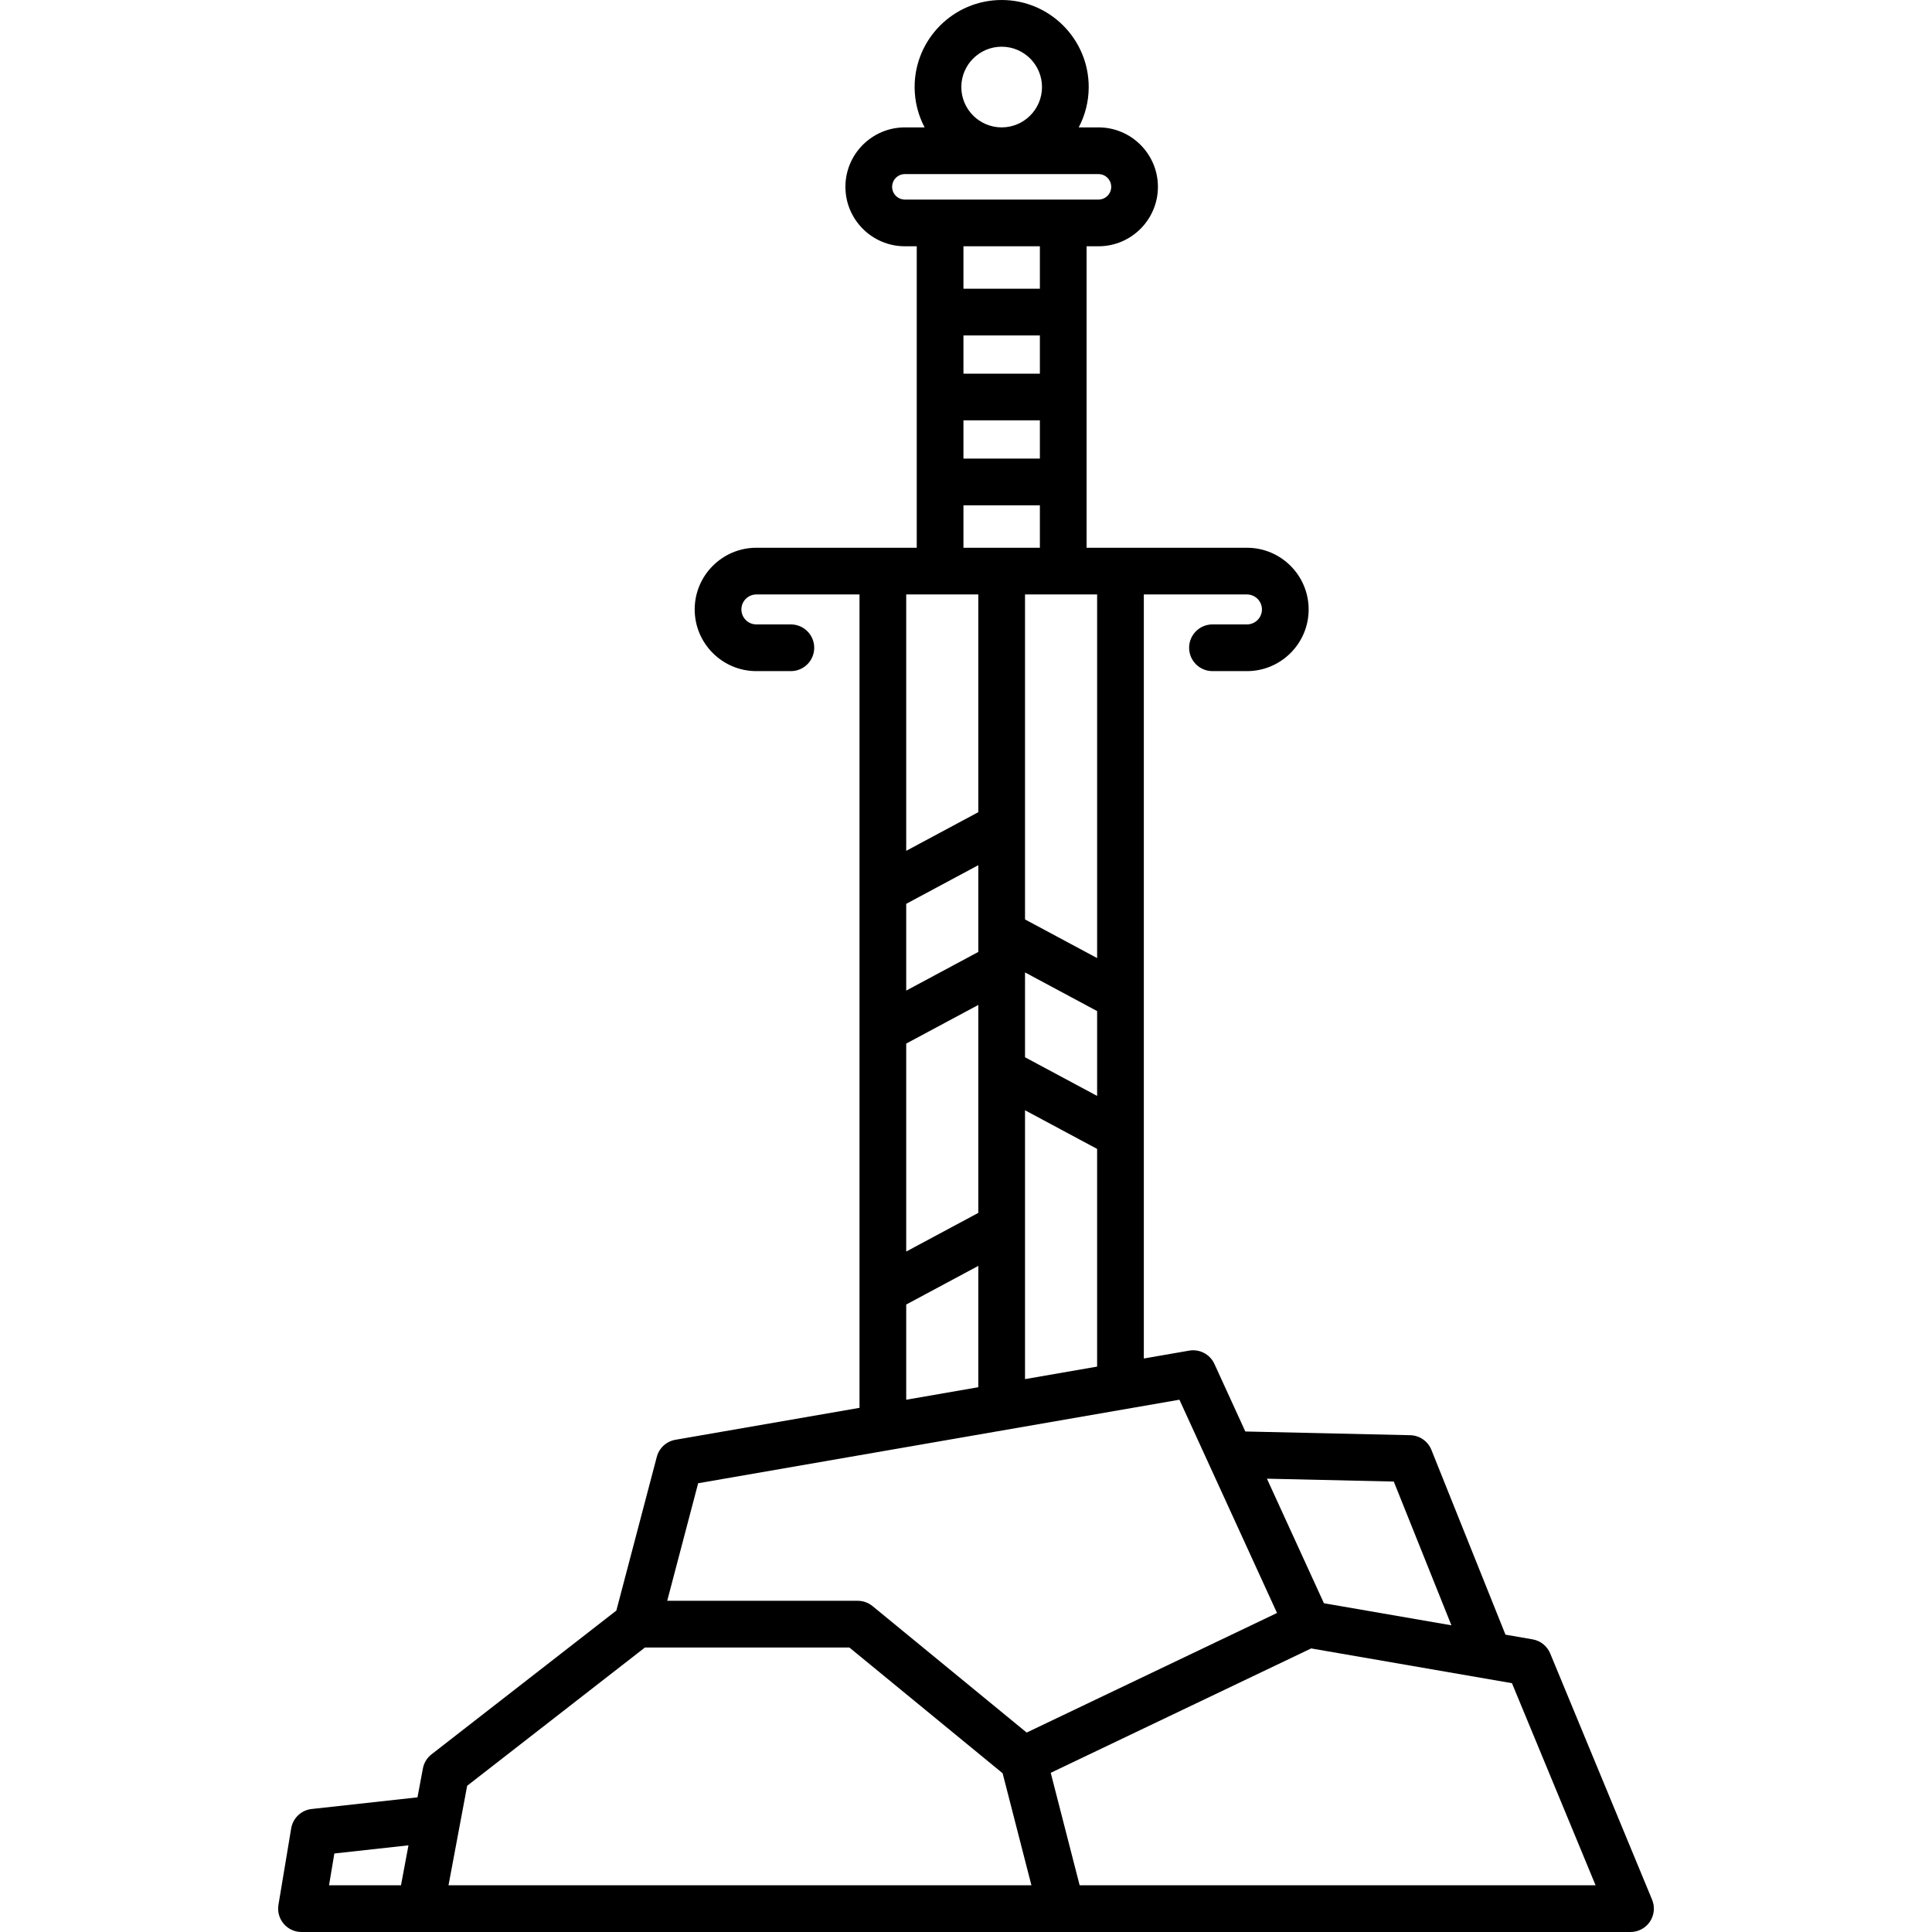<?xml version="1.0" encoding="iso-8859-1"?>
<!-- Generator: Adobe Illustrator 18.0.0, SVG Export Plug-In . SVG Version: 6.00 Build 0)  -->
<!DOCTYPE svg PUBLIC "-//W3C//DTD SVG 1.1//EN" "http://www.w3.org/Graphics/SVG/1.1/DTD/svg11.dtd">
<svg version="1.1" id="Capa_1" xmlns="http://www.w3.org/2000/svg" xmlns:xlink="http://www.w3.org/1999/xlink" x="0px" y="0px"
	 viewBox="0 0 455 455" style="enable-background:new 0 0 455 455;" xml:space="preserve">
<path d="M389.082,447.397l-24-58c-0.721-1.743-2.285-2.995-4.144-3.316l-6.386-1.105l-17.447-43.522
	c-0.819-2.044-2.779-3.403-4.981-3.452l-38.841-0.877l-7.282-15.913c-1.04-2.271-3.477-3.559-5.941-3.13l-10.68,1.854V140h24.29
	c1.944,0,3.526,1.582,3.526,3.527s-1.582,3.527-3.526,3.527h-8.124c-3.037,0-5.5,2.462-5.5,5.5s2.463,5.5,5.5,5.5h8.124
	c8.01,0,14.526-6.517,14.526-14.527S301.68,129,293.67,129h-37.77V58h2.799c7.72,0,14-6.28,14-14s-6.28-14-14-14h-4.65
	c1.494-2.843,2.351-6.071,2.351-9.5c0-11.304-9.196-20.5-20.5-20.5s-20.5,9.196-20.5,20.5c0,3.429,0.856,6.657,2.351,9.5h-4.649
	c-7.72,0-14,6.28-14,14s6.28,14,14,14h2.798v71h-37.77c-8.01,0-14.526,6.517-14.526,14.527s6.517,14.527,14.526,14.527h8.124
	c3.037,0,5.5-2.462,5.5-5.5s-2.463-5.5-5.5-5.5h-8.124c-1.944,0-3.526-1.582-3.526-3.527S176.186,140,178.13,140h24.29v191.556
	l-43.36,7.525c-2.12,0.368-3.831,1.938-4.379,4.019l-9.526,36.2l-43.531,33.858c-1.06,0.824-1.781,2.008-2.029,3.328l-1.275,6.801
	l-24.921,2.746c-2.447,0.27-4.418,2.134-4.822,4.563l-3,18c-0.267,1.595,0.184,3.226,1.229,4.459C67.849,454.289,69.383,455,71,455
	h313c1.837,0,3.552-0.917,4.572-2.444S389.784,449.094,389.082,447.397z M328.246,348.917l13.571,33.854l-30.022-5.196
	l-13.424-29.333L328.246,348.917z M241.399,324.791v-63.317l16.98,9.103v51.267L241.399,324.791z M213.42,212.858l16.979-9.102
	v20.433l-16.979,9.102V212.858z M258.38,258.096l-16.98-9.103v-19.98l16.98,9.103V258.096z M213.42,245.772l16.979-9.102v48.974
	l-16.979,9.102V245.772z M258.38,225.634l-16.98-9.103V140h16.98V225.634z M226.899,79h18v9h-18V79z M226.899,99h18v9h-18V99z
	 M226.399,20.5c0-5.238,4.262-9.5,9.5-9.5s9.5,4.262,9.5,9.5s-4.262,9.5-9.5,9.5S226.399,25.738,226.399,20.5z M210.102,44
	c0-1.654,1.346-3,3-3h45.597c1.654,0,3,1.346,3,3s-1.346,3-3,3h-45.597C211.447,47,210.102,45.654,210.102,44z M244.899,58v10h-18
	V58H244.899z M226.899,119h18v10h-18V119z M230.399,140v51.274l-16.979,9.102V140H230.399z M213.42,307.227l16.979-9.102V326.7
	l-16.979,2.947V307.227z M164.42,349.315l113.343-19.671l22.985,50.225l-58.962,28.161l-36.297-29.782
	C204.505,377.441,203.273,377,202,377h-44.865L164.42,349.315z M78.74,436.511l17.459-1.924L94.435,444H77.492L78.74,436.511z
	 M110.022,420.562L151.888,388h48.145l36.089,29.611L242.907,444h-137.28L110.022,420.562z M254.265,444l-6.811-26.488
	l61.334-29.294l47.288,8.185L375.772,444H254.265z"/>
<g>
</g>
<g>
</g>
<g>
</g>
<g>
</g>
<g>
</g>
<g>
</g>
<g>
</g>
<g>
</g>
<g>
</g>
<g>
</g>
<g>
</g>
<g>
</g>
<g>
</g>
<g>
</g>
<g>
</g>
</svg>
